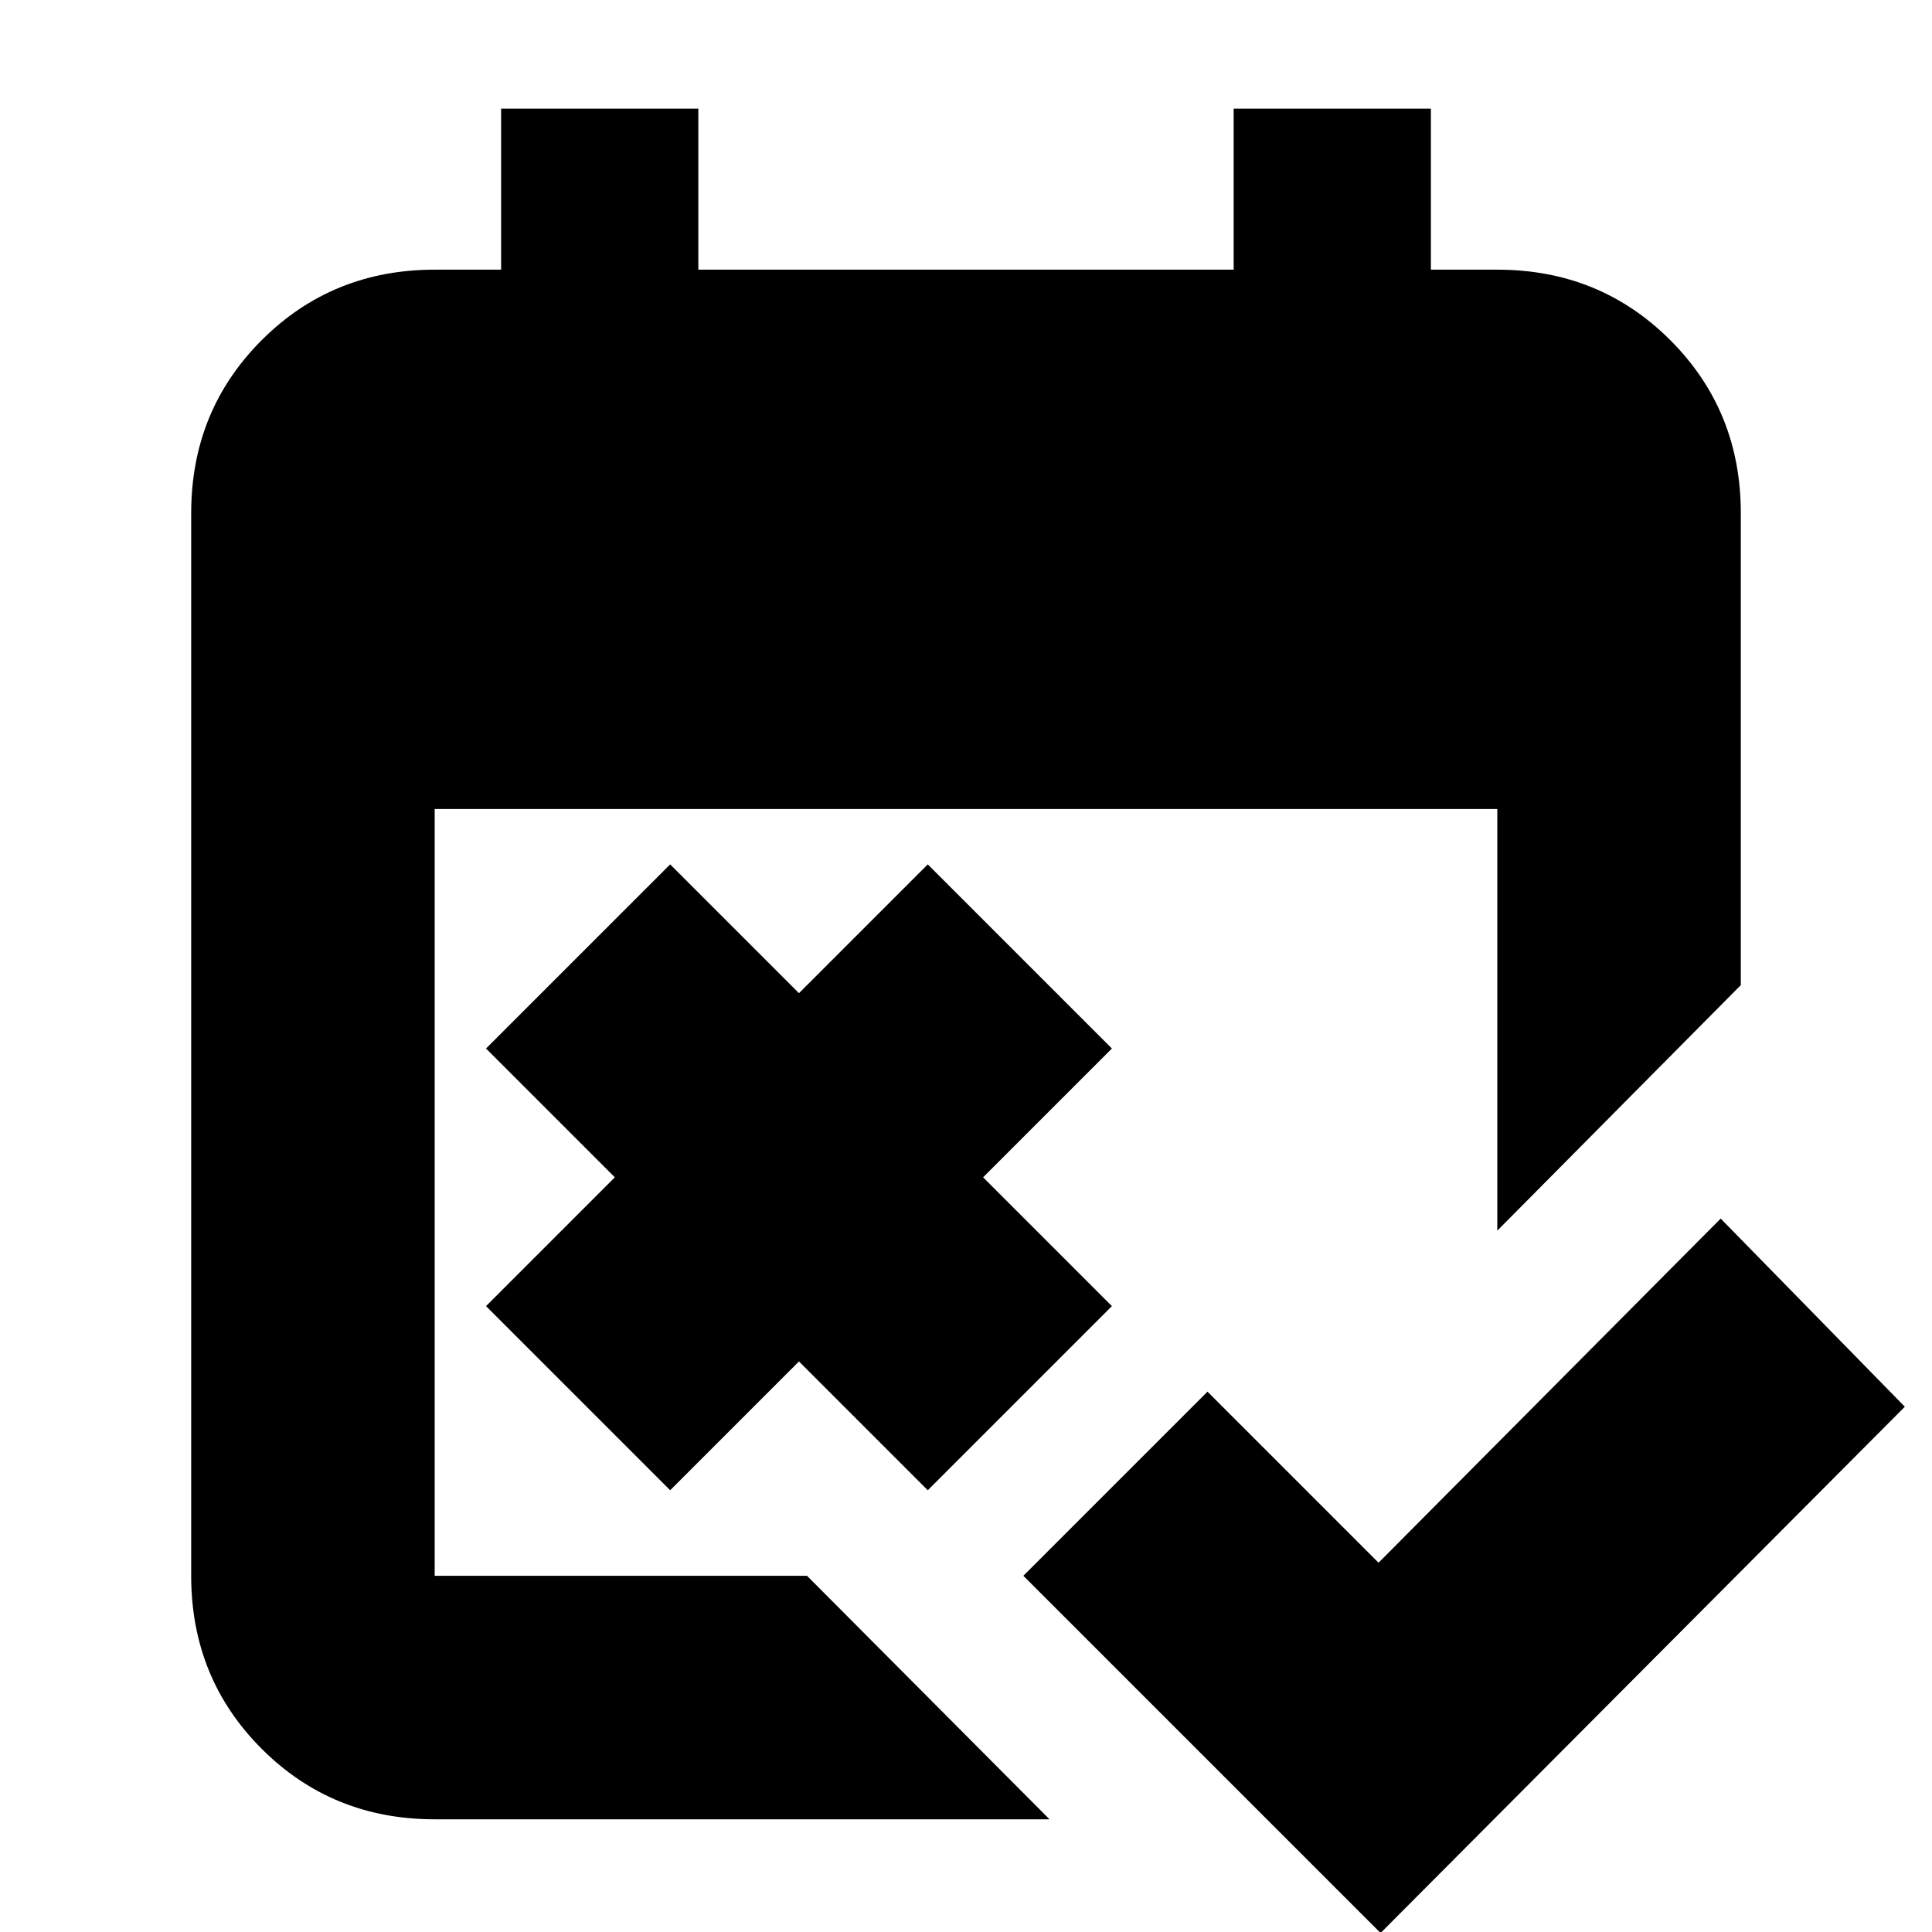 <svg xmlns="http://www.w3.org/2000/svg" height="24" viewBox="0 -960 960 960" width="24"><path d="M686 .5 508.5-177l91.5-91.5 85 85 170-171 91.5 93.5L686 .5Zm-353-220L241.5-311l64-64-64-64 91.5-91.5 64 64 64-64 91.5 91.5-64 64 64 64-91.5 91.5-64-64-64 64ZM216-56q-50.94 0-85.97-35.03T95-177v-528q0-50.94 35.03-85.97T216-826h33v-80h98v80h266v-80h98v80h33q50.94 0 85.97 35.03T865-705v234.5l-121 122V-558H216v381h185L521.5-56H216Z"/></svg>